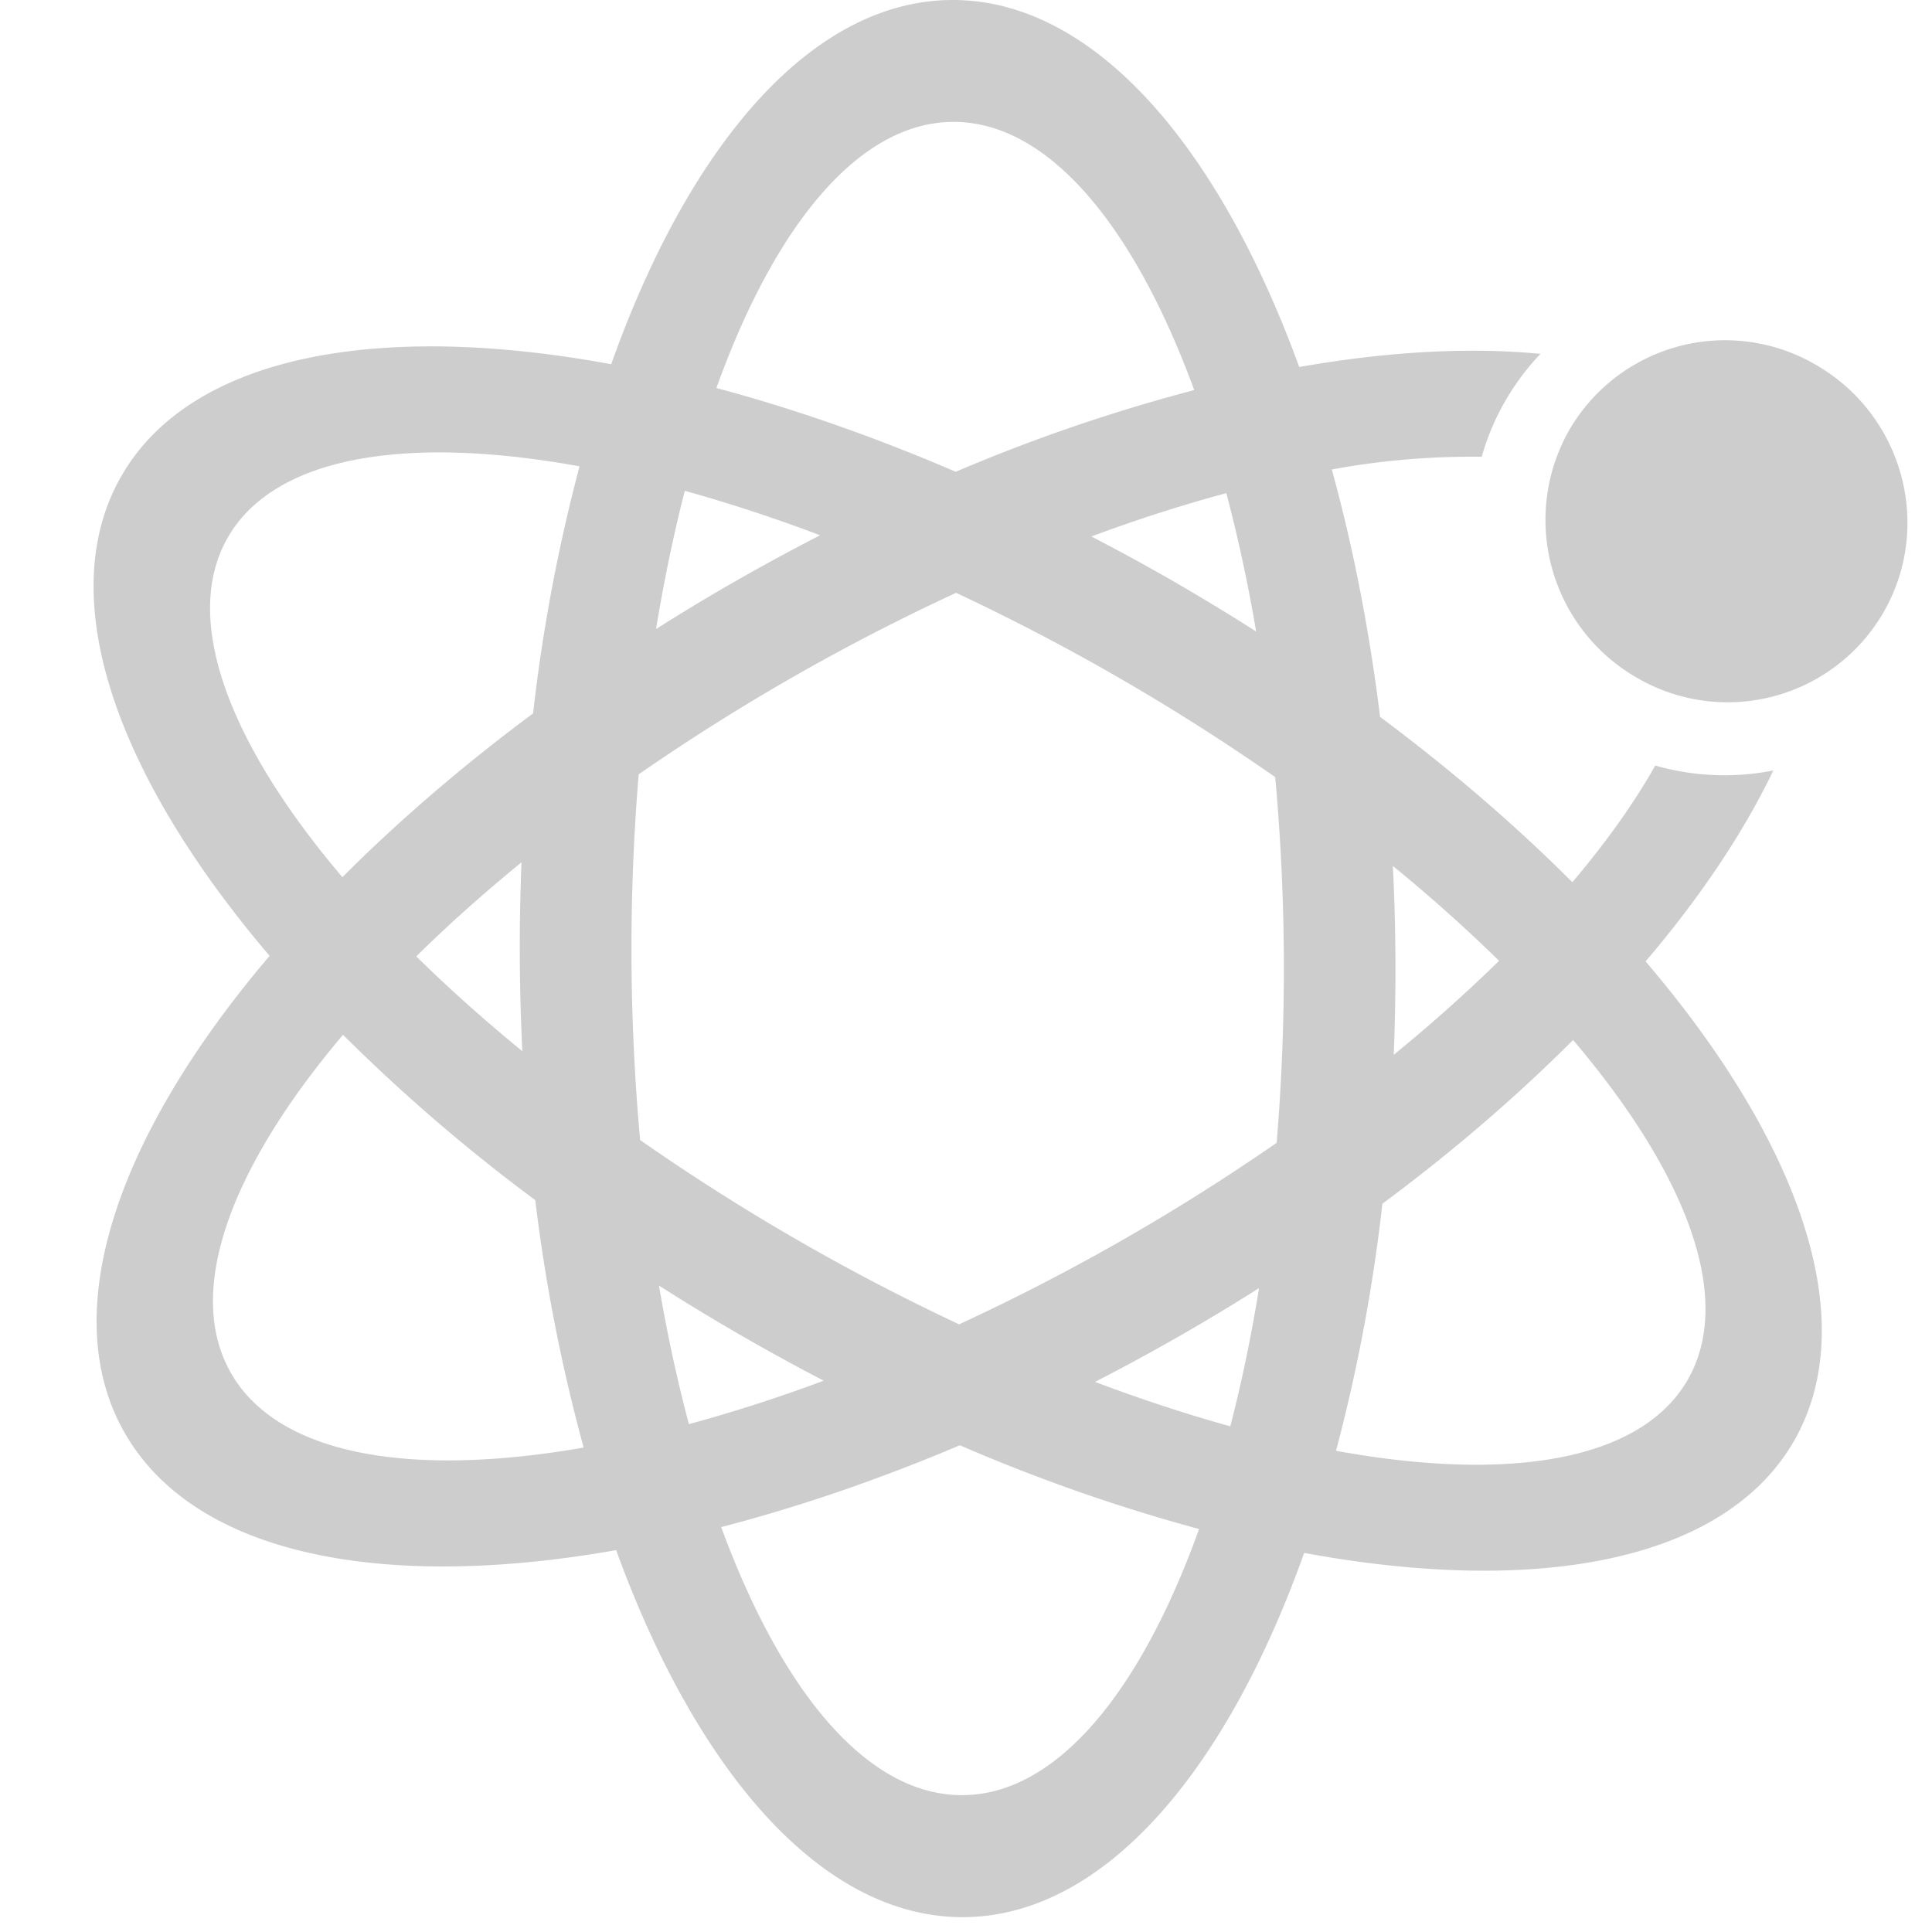 <?xml version="1.0" standalone="no"?><!DOCTYPE svg PUBLIC "-//W3C//DTD SVG 1.1//EN" "http://www.w3.org/Graphics/SVG/1.1/DTD/svg11.dtd"><svg t="1569670215456" class="icon" viewBox="0 0 1024 1024" version="1.1" xmlns="http://www.w3.org/2000/svg" p-id="2053" xmlns:xlink="http://www.w3.org/1999/xlink" width="200" height="200"><defs><style type="text/css"></style></defs><path d="M872.203 509.57c81.879 95.952 115.27 190.752 78.553 254.337-36.718 63.584-135.484 82.071-259.518 59.17-42.027 117.829-107.594 193.375-181.541 193.055-73.947-0.32-140.154-76.378-183.14-194.526-123.842 21.877-222.8 2.559-260.03-61.409C29.298 696.42 61.858 601.812 142.905 506.627 61.026 410.547 27.763 315.747 64.416 252.163 101.07 188.579 199.836 170.092 323.934 193.057 365.897 75.164 431.4-0.319 505.475 0.001c73.947 0.32 140.09 76.378 183.14 194.526 46.825-8.252 90.131-10.619 127.872-6.973a130.75 130.75 0 0 0-31.152 54.565 406.836 406.836 0 0 0-79.448 6.717c11.13 40.428 19.83 84.502 25.587 131.134 37.997 28.338 72.156 57.827 101.901 87.636 17.911-21.173 32.752-41.963 43.946-61.857 20.726 5.949 42.155 6.653 62.561 2.623-15.608 32.688-38.509 66.91-67.678 101.197z m-133.501 49.511c20.214-16.504 38.893-33.263 55.844-49.831a836.061 836.061 0 0 0-56.292-50.279c1.663 33.327 1.791 66.719 0.448 100.11zM652.09 755.974c5.949-22.964 11.066-47.464 15.224-73.243a1116.049 1116.049 0 0 1-86.932 49.703c24.628 9.275 48.616 17.143 71.708 23.54z m-143.736-54.053a1124.236 1124.236 0 0 0 168.3-96.208 1120.846 1120.846 0 0 0-0.768-193.823 1146.05 1146.05 0 0 0-169.131-97.679 1122.509 1122.509 0 0 0-168.236 96.208 1119.695 1119.695 0 0 0 0.768 193.823 1144.834 1144.834 0 0 0 169.067 97.679z m-159.088-20.534c4.414 25.843 9.723 50.343 15.864 73.435 23.028-6.269 46.952-13.881 71.452-23.028a1151.871 1151.871 0 0 1-87.316-50.407zM276.854 557.162a1118.927 1118.927 0 0 1-0.448-100.11c-20.214 16.504-38.893 33.199-55.78 49.831 17.015 16.76 35.822 33.583 56.228 50.279zM362.955 260.159c-5.885 22.964-11.002 47.464-15.224 73.243 28.21-17.911 57.251-34.415 86.932-49.703a836.061 836.061 0 0 0-71.644-23.54z m259.71 48.36c14.585 8.444 28.977 17.143 43.114 26.227a824.803 824.803 0 0 0-15.8-73.371c-23.028 6.205-46.952 13.817-71.516 22.964 14.713 7.676 29.489 15.672 44.202 24.18z m-117.061-243.91C455.708 64.481 410.931 118.726 379.714 205.658c40.748 10.875 83.414 25.715 126.848 44.394a915.637 915.637 0 0 1 126.401-43.306C600.979 119.493 555.69 64.801 505.731 64.609zM307.175 247.173c-91.666-16.696-161.519-5.437-186.339 37.549-24.82 42.986 0.32 109.193 60.642 180.198 29.553-29.617 63.456-58.851 101.069-86.804a907.065 907.065 0 0 1 24.628-130.942z m-125.377 301.289c-59.682 70.557-84.31 136.508-59.106 179.75 25.139 43.178 95.184 55.012 186.658 39.02a915.061 915.061 0 0 1-25.651-131.134 930.094 930.094 0 0 1-101.901-87.636z m200.476 260.989c31.984 87.124 77.209 141.817 127.232 142.009 50.023 0.256 94.8-54.053 126.017-141.049a930.03 930.03 0 0 1-126.784-44.394c-43.306 18.359-85.845 32.816-126.465 43.37z m350.416-171.434a906.426 906.426 0 0 1-24.564 130.942c91.602 16.696 161.519 5.437 186.339-37.549 24.82-43.05-0.384-109.193-60.706-180.198-29.489 29.553-63.392 58.851-101.069 86.804z m99.022-410.034a95.44 95.44 0 0 1 130.878-34.543c46.057 26.611 62.049 85.397 35.694 131.134a95.44 95.44 0 0 1-130.878 34.543 96.4 96.4 0 0 1-35.694-131.134z" p-id="2054" fill="#cdcdcd"></path></svg>